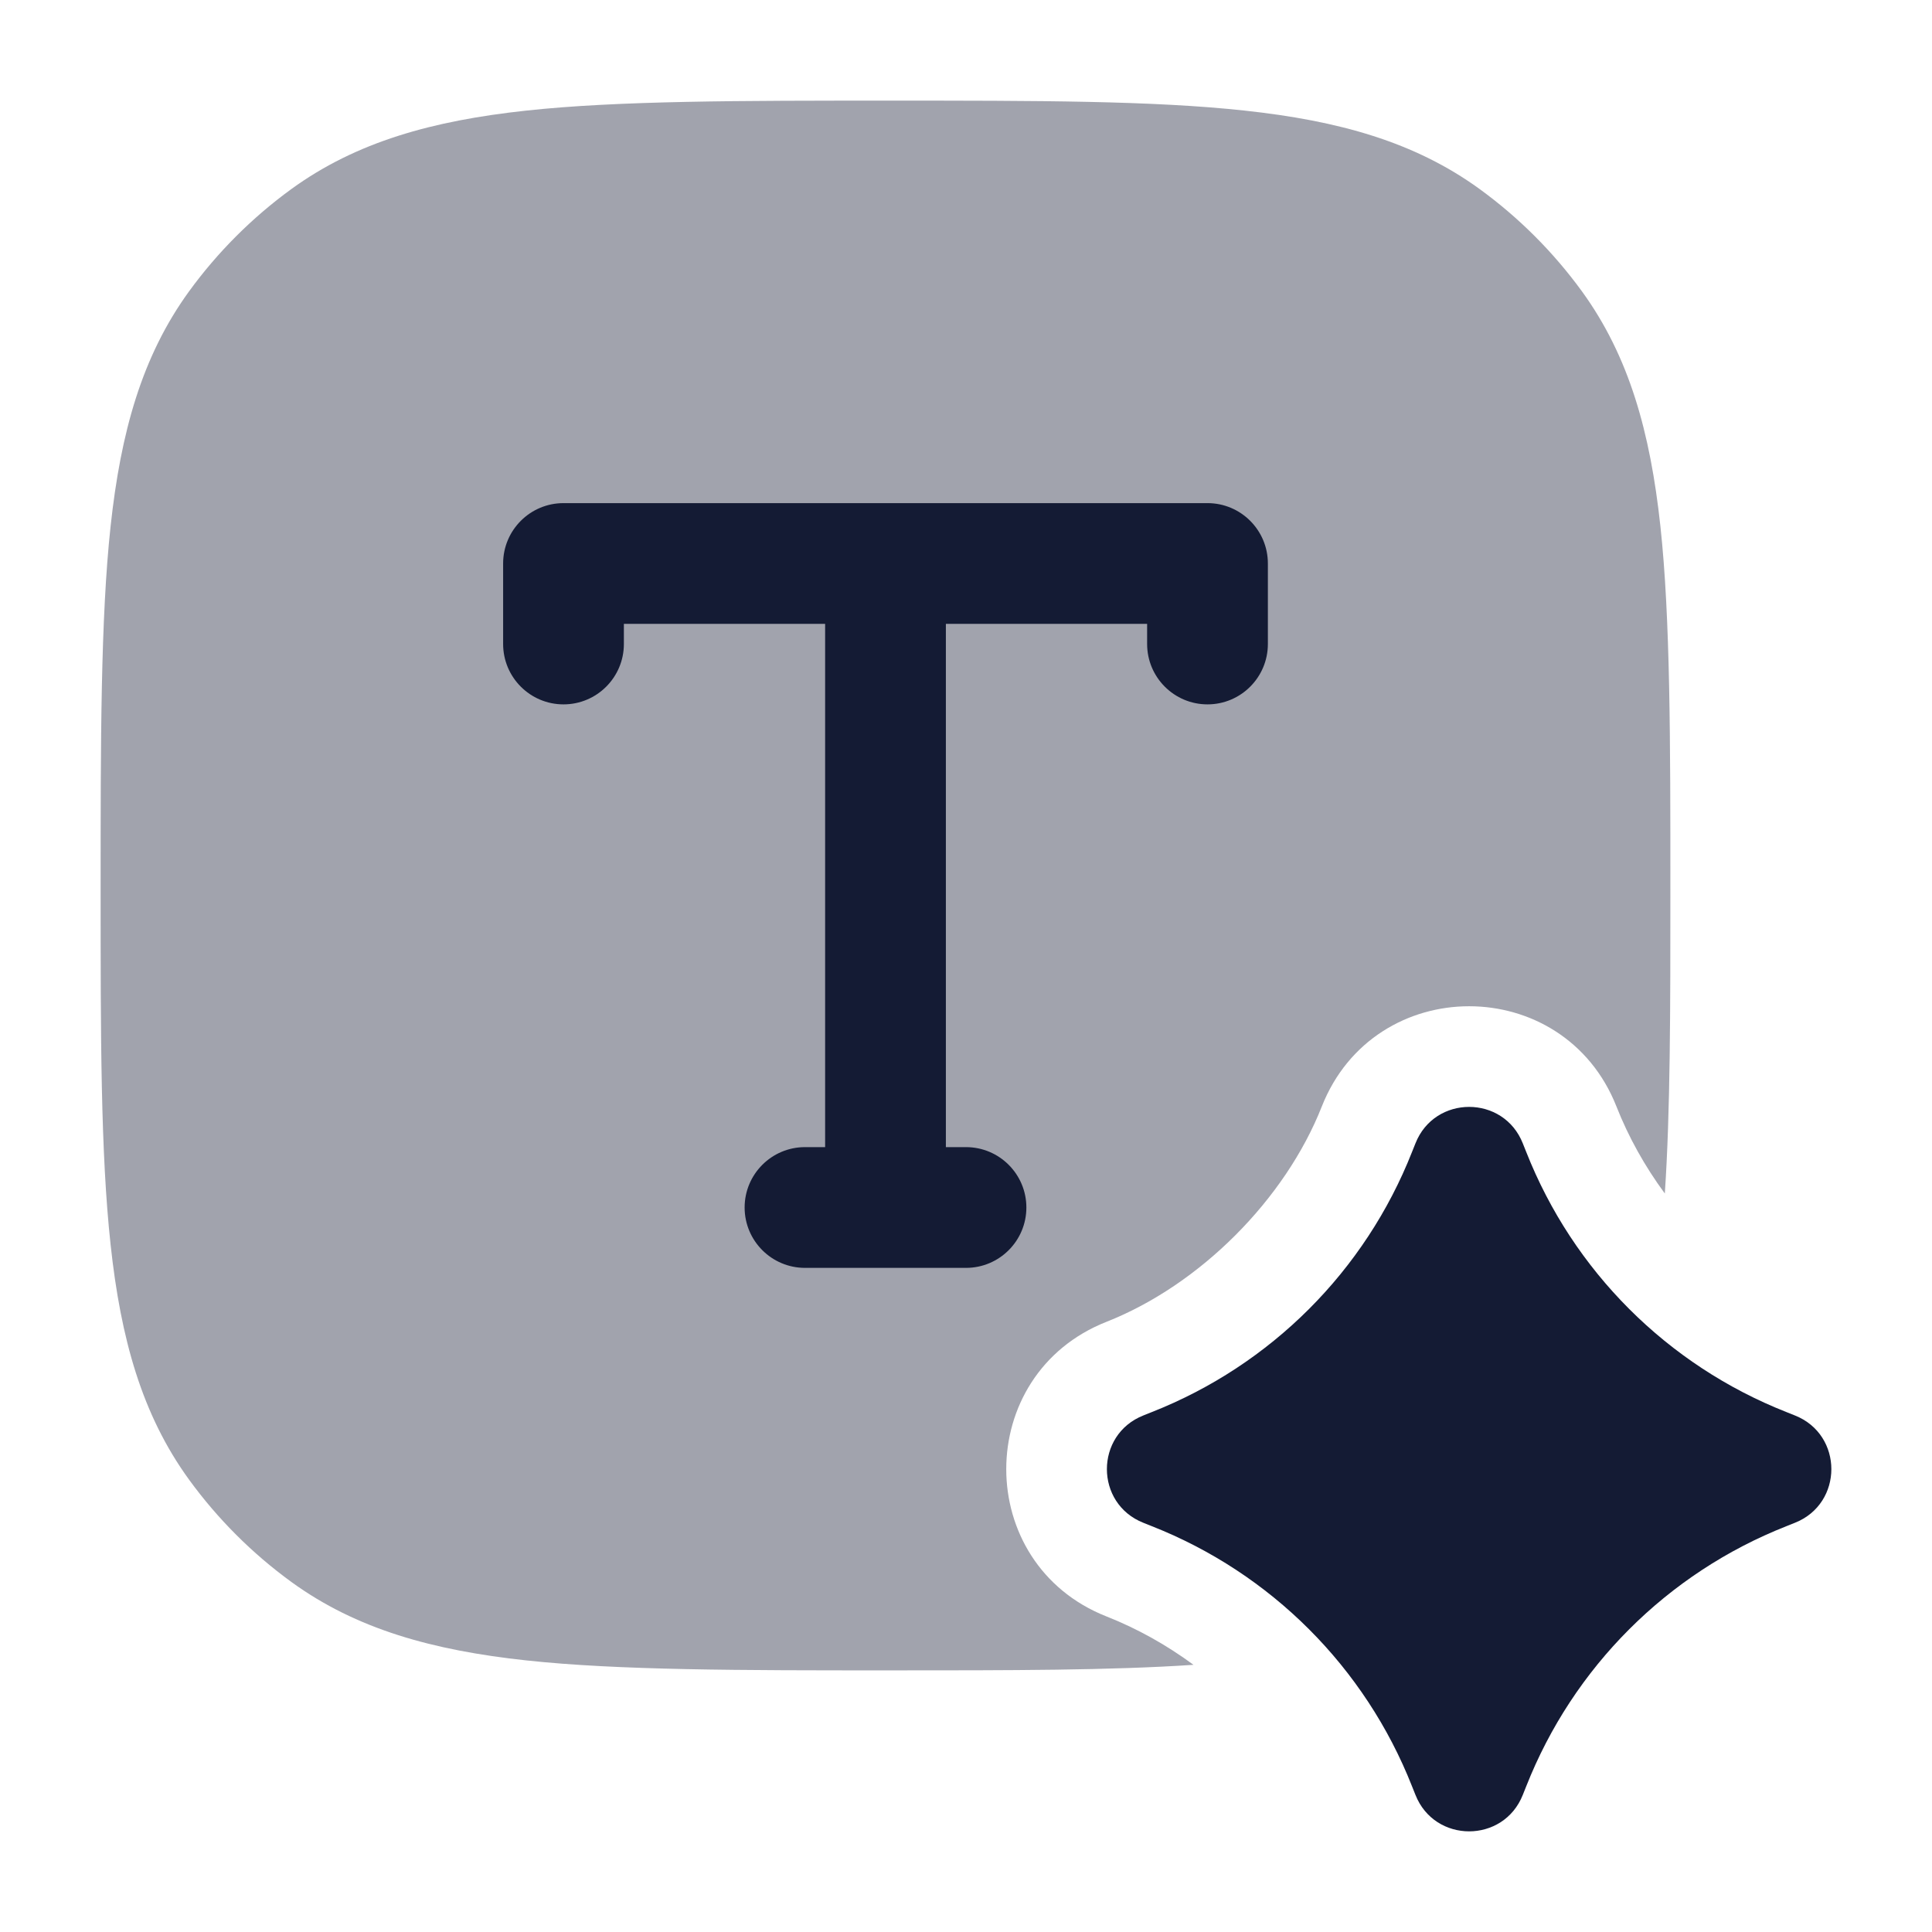 <svg width="24" height="24" viewBox="0 0 24 24" fill="none" xmlns="http://www.w3.org/2000/svg">
<path opacity="0.4" d="M15.463 1.374C14.321 1.25 12.882 1.25 11.045 1.25C9.209 1.25 7.679 1.25 6.536 1.374C5.371 1.5 4.427 1.762 3.62 2.348C3.132 2.703 2.703 3.132 2.348 3.62C1.762 4.427 1.5 5.371 1.374 6.536C1.25 7.679 1.25 9.209 1.25 11.045C1.25 12.882 1.25 14.321 1.374 15.463C1.5 16.629 1.762 17.573 2.348 18.38C2.703 18.868 3.132 19.297 3.62 19.652C4.427 20.238 5.371 20.5 6.536 20.626C7.679 20.75 9.209 20.75 11.045 20.75C12.556 20.75 13.797 20.75 14.826 20.681C14.491 20.434 14.126 20.23 13.745 20.08C12.085 19.425 12.085 17.075 13.745 16.42C14.902 15.964 15.964 14.902 16.42 13.745C17.075 12.085 19.425 12.085 20.08 13.745C20.23 14.126 20.434 14.491 20.681 14.826C20.75 13.797 20.75 12.556 20.75 11.045C20.75 9.209 20.75 7.679 20.626 6.536C20.5 5.371 20.238 4.427 19.652 3.62C19.297 3.132 18.868 2.703 18.38 2.348C17.573 1.762 16.629 1.5 15.463 1.374Z" fill="#141B34"/>
<path fill-rule="evenodd" clip-rule="evenodd" d="M6.25 7C6.25 6.586 6.586 6.25 7 6.25H15C15.414 6.25 15.75 6.586 15.75 7V8C15.75 8.414 15.414 8.75 15 8.75C14.586 8.75 14.25 8.414 14.25 8V7.75H11.75V14.25H12C12.414 14.25 12.75 14.586 12.75 15C12.75 15.414 12.414 15.75 12 15.75H10C9.586 15.75 9.25 15.414 9.25 15C9.25 14.586 9.586 14.25 10 14.25H10.25V7.75H7.75V8C7.75 8.414 7.414 8.75 7 8.75C6.586 8.75 6.25 8.414 6.25 8V7Z" fill="#141B34"/>
<path d="M17.583 14.204C17.822 13.599 18.678 13.599 18.917 14.204L18.959 14.309C19.542 15.788 20.712 16.958 22.191 17.541L22.296 17.583C22.901 17.822 22.901 18.678 22.296 18.917L22.191 18.959C20.712 19.542 19.542 20.712 18.959 22.191L18.917 22.296C18.678 22.901 17.822 22.901 17.583 22.296L17.541 22.191C16.958 20.712 15.788 19.542 14.309 18.959L14.204 18.917C13.599 18.678 13.599 17.822 14.204 17.583L14.309 17.541C15.788 16.958 16.958 15.788 17.541 14.309L17.583 14.204Z" fill="#141B34"/>
</svg>
